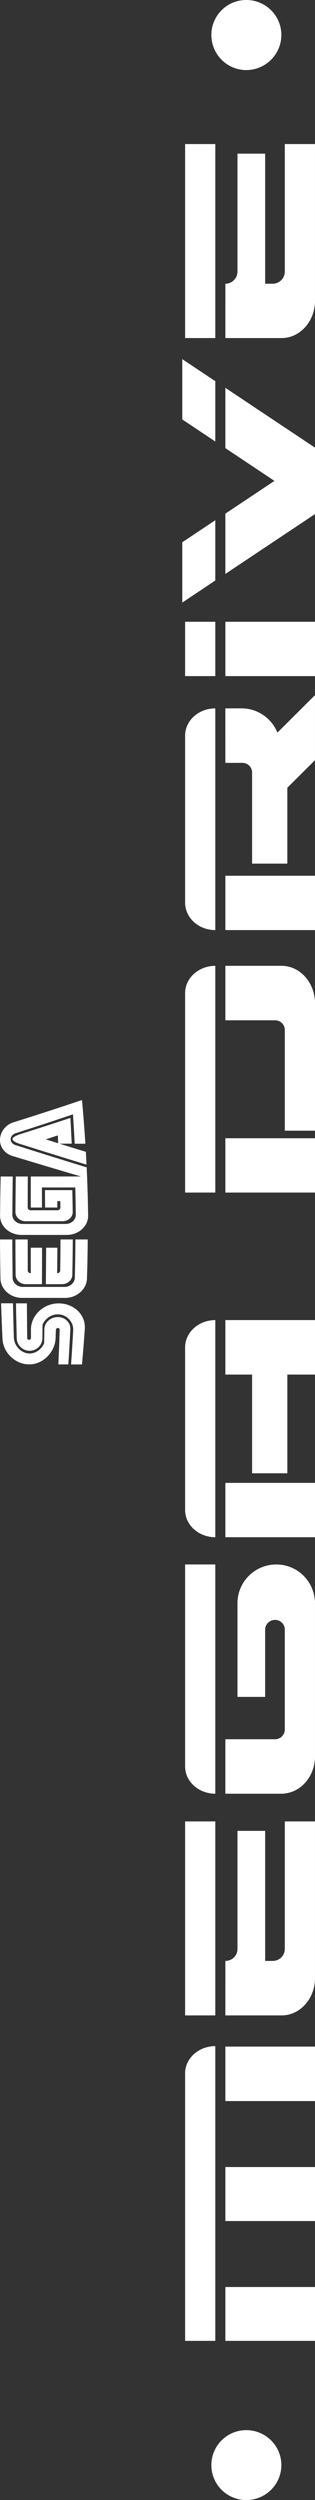 <?xml version="1.0" encoding="UTF-8" standalone="no"?>
<svg
   xmlns:dc="http://purl.org/dc/elements/1.1/"
   xmlns:cc="http://creativecommons.org/ns#"
   xmlns:rdf="http://www.w3.org/1999/02/22-rdf-syntax-ns#"
   xmlns:svg="http://www.w3.org/2000/svg"
   xmlns="http://www.w3.org/2000/svg"
   xml:space="preserve"
   enable-background="new 0 0 566.932 90.32"
   viewBox="0 0 63.459 502.988"
   height="502.988"
   width="63.459"
   y="0px"
   x="0px"
   id="Layer_1"
   version="1.1"><rect x="0" y="0" width="63.459" height="502.988" fill="#333333" stroke="none"/><defs
     id="defs51" /><g
     transform="translate(-251.989,206.746)"
     id="g4"><g
       id="layer3"><g
         id="g7132" /><g
         transform="matrix(-1,0,0,1,572.246,1.3299167e-4)"
         id="g7132-3" /></g><g
       id="layer4"><g
         transform="matrix(-0.786,0,0,0.786,465.596,16.799)"
         id="g7132-3-9" /><linearGradient
         gradientTransform="matrix(1,0,0,-1,-0.135,-389.255)"
         y2="-475.994"
         x2="284.45"
         y1="-415.988"
         x1="284.45"
         gradientUnits="userSpaceOnUse"
         id="path6288-1-5-9-9_1_"><stop
           id="stop13"
           style="stop-color:#F1F3F2"
           offset="0" /><stop
           id="stop15"
           style="stop-color:#A4B5D3"
           offset="0.194" /><stop
           id="stop17"
           style="stop-color:#F1F3F2"
           offset="0.586" /><stop
           id="stop19"
           style="stop-color:#5878B5"
           offset="0.6" /><stop
           id="stop21"
           style="stop-color:#F1F3F2"
           offset="1" /></linearGradient><linearGradient
         gradientTransform="matrix(2.512,0,0,-12.447,281.807,3263.649)"
         y2="259.414"
         x2="1.764"
         y1="261.543"
         x1="1.764"
         gradientUnits="userSpaceOnUse"
         id="path7243_1_"><stop
           id="stop25"
           style="stop-color:#F1F3F2"
           offset="0" /><stop
           id="stop27"
           style="stop-color:#A4B5D3"
           offset="0.898" /><stop
           id="stop29"
           style="stop-color:#5878B5"
           offset="1" /></linearGradient></g><g
       id="layer7" /><linearGradient
       gradientTransform="matrix(1,0,0,-1,-1.135,-390.255)"
       y2="-480.576"
       x2="284.853"
       y1="-415.7"
       x1="284.853"
       gradientUnits="userSpaceOnUse"
       id="rect7344_1_"><stop
         id="stop40"
         style="stop-color:#F1F3F2"
         offset="0" /><stop
         id="stop42"
         style="stop-color:#A4B5D3"
         offset="0.194" /><stop
         id="stop44"
         style="stop-color:#F1F3F2"
         offset="0.586" /><stop
         id="stop46"
         style="stop-color:#5878B5"
         offset="0.6" /><stop
         id="stop48"
         style="stop-color:#F1F3F2"
         offset="1" /></linearGradient><g
       transform="matrix(0,-1,1,0,238.971,328.466)"
       id="g4158"><g
         id="path16-1"><path
           d="m 302.592,15.683 c -0.369,1.215 -0.74,2.438 -1.108,3.667 -0.371,1.229 -0.742,2.465 -1.112,3.708 -0.372,1.242 -0.742,2.488 -1.113,3.742 -0.369,1.253 -0.74,2.511 -1.111,3.772 0.186,-0.008 0.367,-0.016 0.552,-0.021 0.183,-0.008 0.364,-0.016 0.55,-0.022 0.183,-0.009 0.364,-0.017 0.548,-0.025 0.184,-0.008 0.367,-0.017 0.551,-0.024 0.372,-1.212 0.743,-2.419 1.114,-3.62 0.372,-1.199 0.743,-2.396 1.114,-3.583 0.371,-1.188 0.742,-2.369 1.112,-3.543 0.371,-1.174 0.742,-2.341 1.113,-3.5 0.04,-0.158 0.103,-0.308 0.18,-0.438 0.078,-0.132 0.173,-0.248 0.278,-0.343 0.107,-0.097 0.229,-0.171 0.354,-0.221 0.132,-0.049 0.269,-0.073 0.412,-0.069 0.146,0.005 0.284,0.038 0.414,0.096 0.129,0.057 0.252,0.139 0.356,0.239 0.107,0.101 0.204,0.221 0.281,0.354 0.078,0.133 0.138,0.283 0.18,0.44 0.313,0.979 0.629,1.953 0.943,2.919 0.313,0.967 0.628,1.927 0.94,2.879 0.313,0.953 0.629,1.899 0.942,2.839 0.313,0.938 0.629,1.869 0.942,2.794 -0.492,0.03 -0.986,0.063 -1.479,0.093 -0.492,0.03 -0.984,0.061 -1.479,0.089 -0.492,0.027 -0.984,0.056 -1.479,0.083 -0.492,0.025 -0.986,0.052 -1.479,0.076 0,0.181 0,0.358 0,0.539 0,0.18 0,0.356 0,0.537 0,0.179 0,0.357 0,0.538 0,0.18 0,0.358 0,0.539 0.733,-0.047 1.469,-0.097 2.2,-0.148 0.732,-0.051 1.468,-0.105 2.199,-0.162 0.732,-0.057 1.467,-0.116 2.198,-0.178 0.73,-0.062 1.465,-0.125 2.196,-0.19 -0.37,-1.093 -0.741,-2.199 -1.111,-3.315 -0.371,-1.117 -0.74,-2.245 -1.111,-3.386 -0.371,-1.14 -0.742,-2.291 -1.11,-3.451 -0.371,-1.162 -0.743,-2.333 -1.114,-3.517 -0.106,-0.392 -0.271,-0.757 -0.485,-1.093 -0.217,-0.333 -0.479,-0.632 -0.781,-0.887 -0.301,-0.253 -0.641,-0.46 -1.006,-0.609 -0.364,-0.15 -0.758,-0.24 -1.166,-0.259 -0.405,-0.019 -0.797,0.037 -1.162,0.158 -0.362,0.119 -0.7,0.303 -1.002,0.539 -0.299,0.237 -0.563,0.526 -0.776,0.858 -0.211,0.329 -0.377,0.703 -0.485,1.106 l 0,0 0,0 0,0 0,0 z m 2.614,9.042 c 0.063,-0.207 0.129,-0.415 0.192,-0.622 0.064,-0.207 0.13,-0.414 0.194,-0.62 0.063,-0.206 0.128,-0.413 0.192,-0.619 0.063,-0.206 0.13,-0.412 0.194,-0.617 0.066,0.204 0.136,0.407 0.203,0.608 0.067,0.204 0.136,0.406 0.202,0.607 0.068,0.202 0.136,0.404 0.204,0.606 0.066,0.201 0.135,0.403 0.202,0.604 -0.132,0.005 -0.265,0.009 -0.396,0.013 -0.133,0.004 -0.267,0.01 -0.398,0.014 -0.131,0.004 -0.266,0.008 -0.396,0.012 -0.13,0.004 -0.261,0.01 -0.393,0.014 z m -0.326,-7.086 c -0.332,1.044 -0.664,2.096 -0.996,3.151 -0.331,1.059 -0.663,2.12 -0.994,3.188 -0.332,1.067 -0.664,2.144 -0.998,3.222 -0.33,1.079 -0.662,2.163 -0.994,3.25 0.216,-0.012 0.429,-0.021 0.645,-0.032 0.214,-0.011 0.428,-0.021 0.642,-0.032 0.216,-0.013 0.431,-0.022 0.646,-0.036 0.214,-0.013 0.428,-0.023 0.643,-0.037 0.138,-0.446 0.274,-0.893 0.412,-1.336 0.139,-0.444 0.273,-0.89 0.413,-1.331 0.136,-0.441 0.272,-0.884 0.409,-1.323 0.137,-0.44 0.272,-0.881 0.412,-1.319 0,0.206 0,0.411 0,0.616 0,0.206 0,0.411 0,0.616 0,0.204 0,0.409 0,0.614 0,0.205 0,0.411 0,0.616 0.433,-0.021 0.862,-0.041 1.296,-0.063 0.431,-0.021 0.862,-0.043 1.293,-0.065 0.432,-0.022 0.862,-0.046 1.294,-0.069 0.432,-0.023 0.861,-0.048 1.294,-0.073 -0.257,-0.774 -0.513,-1.555 -0.771,-2.339 -0.257,-0.783 -0.513,-1.572 -0.77,-2.365 -0.256,-0.794 -0.513,-1.593 -0.769,-2.396 -0.259,-0.804 -0.515,-1.609 -0.771,-2.423 -0.039,-0.135 -0.097,-0.334 -0.172,-0.557 -0.073,-0.225 -0.164,-0.471 -0.267,-0.7 -0.104,-0.229 -0.216,-0.444 -0.341,-0.604 -0.121,-0.158 -0.254,-0.26 -0.392,-0.265 -0.138,-0.004 -0.271,0.09 -0.395,0.242 -0.122,0.153 -0.237,0.362 -0.34,0.591 -0.103,0.229 -0.189,0.475 -0.266,0.697 -0.068,0.225 -0.126,0.425 -0.163,0.562 l 0,0 0,0 0,0 0,0 0,0 0,0 0,0 0,0 z m -14.083,-2.132 c 0.645,0.003 1.285,0.007 1.93,0.012 0.644,0.005 1.283,0.012 1.928,0.019 0.643,0.006 1.284,0.015 1.928,0.021 0.645,0.008 1.285,0.019 1.929,0.026 0,-0.201 -10e-4,-0.403 -10e-4,-0.606 0,-0.201 0,-0.403 0,-0.606 0,-0.203 0,-0.404 0,-0.607 -0.001,-0.203 -0.001,-0.404 0,-0.607 -0.658,-0.017 -1.315,-0.031 -1.975,-0.045 -0.657,-0.015 -1.314,-0.025 -1.976,-0.036 -0.655,-0.011 -1.313,-0.021 -1.973,-0.026 -0.659,-0.009 -1.315,-0.015 -1.976,-0.02 -0.531,-0.003 -1.039,0.115 -1.5,0.334 -0.463,0.217 -0.877,0.534 -1.226,0.928 -0.351,0.394 -0.632,0.861 -0.827,1.382 -0.193,0.52 -0.303,1.091 -0.303,1.688 0,0.758 0,1.515 0,2.272 0,0.757 0,1.515 0,2.271 0,0.756 0,1.515 0,2.272 0,0.757 0,1.516 0,2.271 -10e-4,0.6 0.107,1.169 0.303,1.688 0.195,0.521 0.479,0.986 0.828,1.379 0.348,0.392 0.762,0.708 1.227,0.925 0.459,0.217 0.969,0.333 1.5,0.326 0.658,-0.008 1.316,-0.02 1.977,-0.03 0.658,-0.014 1.315,-0.028 1.976,-0.046 0.658,-0.019 1.314,-0.038 1.975,-0.061 0.657,-0.021 1.314,-0.048 1.976,-0.074 0,-0.944 0,-1.89 0,-2.834 -0.002,-0.944 -0.002,-1.891 -0.003,-2.834 10e-4,-0.944 0,-1.89 0,-2.833 0,-0.943 -0.001,-1.89 -0.001,-2.833 -0.521,-10e-4 -1.041,-0.002 -1.563,-0.002 -0.521,-0.001 -1.039,-0.002 -1.562,-0.003 -0.52,0 -1.039,-0.001 -1.559,-0.001 -0.521,0 -1.041,-10e-4 -1.563,-10e-4 0,0.188 0,0.377 0,0.564 0,0.188 0,0.377 0,0.565 0,0.188 0,0.378 0,0.565 0.002,0.188 0,0.377 0,0.564 0.336,0 0.675,-0.002 1.011,-0.003 0.336,-0.001 0.674,-0.002 1.011,-0.004 0.336,-10e-4 0.672,-0.002 1.008,-0.004 0.336,-0.002 0.672,-0.004 1.008,-0.006 0.001,0.562 0.001,1.122 0.001,1.683 10e-4,0.562 0,1.121 0,1.683 0,0.561 10e-4,1.121 10e-4,1.681 0,0.562 0.001,1.121 0.001,1.683 -0.459,0.013 -0.916,0.022 -1.376,0.033 -0.46,0.01 -0.919,0.02 -1.378,0.026 -0.459,0.006 -0.917,0.016 -1.377,0.021 -0.459,0.007 -0.918,0.013 -1.377,0.018 -0.254,0.003 -0.495,-0.053 -0.715,-0.154 -0.222,-0.104 -0.418,-0.253 -0.582,-0.438 -0.165,-0.187 -0.302,-0.408 -0.394,-0.654 -0.094,-0.247 -0.146,-0.52 -0.146,-0.804 0,-0.724 0,-1.446 0,-2.168 0.001,-0.724 0,-1.445 0,-2.168 0,-0.724 0,-1.446 0,-2.17 0.001,-0.723 0.001,-1.445 0.001,-2.168 0,-0.283 0.049,-0.557 0.143,-0.803 0.092,-0.247 0.229,-0.469 0.394,-0.654 0.166,-0.188 0.36,-0.337 0.582,-0.44 0.219,-0.102 0.46,-0.16 0.715,-0.157 z m 1.471,6.592 c 0,0.206 0,0.412 0,0.618 0,0.205 0,0.411 0,0.617 0,0.206 0,0.412 0,0.618 0,0.206 0,0.412 0,0.619 0.106,-0.001 0.215,-0.002 0.321,-0.003 0.106,-0.001 0.214,-0.001 0.32,-0.003 0.105,-0.001 0.215,-0.002 0.32,-0.003 0.105,-0.001 0.214,-0.001 0.318,-0.003 0,0.053 10e-4,0.104 0,0.153 0,0.053 10e-4,0.104 10e-4,0.154 0,0.05 0,0.104 0,0.152 0,0.054 0,0.104 0,0.155 -0.105,0.001 -0.213,0.003 -0.319,0.004 -0.105,0.001 -0.215,0.002 -0.32,0.003 -0.106,0.001 -0.214,0.002 -0.32,0.003 -0.106,0.001 -0.215,0.002 -0.321,0.003 -0.076,0.001 -0.147,-0.017 -0.215,-0.047 -0.066,-0.029 -0.126,-0.076 -0.177,-0.131 -0.05,-0.057 -0.088,-0.122 -0.119,-0.196 -0.026,-0.073 -0.042,-0.153 -0.042,-0.239 0,-0.446 0,-0.894 0,-1.34 0,-0.446 0,-0.894 -10e-4,-1.34 0,-0.445 0,-0.894 0,-1.34 0,-0.445 0,-0.894 0,-1.34 10e-4,-0.085 0.017,-0.166 0.042,-0.239 0.03,-0.073 0.068,-0.141 0.119,-0.196 0.051,-0.055 0.109,-0.102 0.177,-0.133 0.065,-0.03 0.138,-0.049 0.216,-0.048 0.521,10e-4 1.039,0.002 1.56,0.003 0.521,0 1.039,0.002 1.563,0.004 0.521,0.002 1.039,0.004 1.562,0.006 0.521,0.002 1.039,0.004 1.56,0.007 0,-0.202 0,-0.403 0,-0.605 0,-0.202 0.001,-0.403 0,-0.605 0,-0.203 0.001,-0.405 0,-0.606 0,-0.202 0,-0.404 0,-0.604 -0.597,-0.009 -1.191,-0.016 -1.791,-0.021 -0.597,-0.007 -1.191,-0.014 -1.788,-0.019 -0.597,-0.005 -1.192,-0.011 -1.791,-0.015 -0.597,-0.004 -1.191,-0.008 -1.789,-0.012 -0.254,-10e-4 -0.496,0.057 -0.716,0.159 -0.22,0.104 -0.418,0.254 -0.585,0.439 -0.167,0.187 -0.301,0.407 -0.395,0.655 -0.094,0.245 -0.146,0.519 -0.146,0.802 0,0.619 0,1.238 0,1.856 0,0.62 0,1.239 0,1.859 -10e-4,0.619 -10e-4,1.238 0,1.858 10e-4,0.619 0,1.237 0,1.857 0,0.285 0.053,0.557 0.146,0.803 0.094,0.247 0.228,0.468 0.395,0.653 0.168,0.187 0.366,0.335 0.586,0.438 0.221,0.103 0.463,0.157 0.717,0.154 0.367,-0.004 0.733,-0.009 1.104,-0.014 0.365,-0.006 0.733,-0.011 1.103,-0.018 0.367,-0.007 0.733,-0.014 1.103,-0.021 0.367,-0.007 0.735,-0.016 1.104,-0.023 0,-0.459 0,-0.917 -10e-4,-1.377 0,-0.459 0,-0.919 0,-1.378 0,-0.459 0,-0.918 0,-1.378 -0.001,-0.459 0,-0.918 -0.001,-1.377 -0.291,0.002 -0.582,0.003 -0.873,0.005 -0.289,0.002 -0.582,0.003 -0.871,0.005 -0.291,0.003 -0.582,0.004 -0.873,0.005 -0.291,0.001 -0.592,0.006 -0.883,0.007 l 0,0 0,0 0,0 0,0 z M 278.13,15.557 c 0.644,-0.008 1.285,-0.017 1.929,-0.021 0.644,-0.007 1.284,-0.013 1.928,-0.019 0.643,-0.004 1.285,-0.008 1.928,-0.012 0.643,-0.003 1.283,-0.005 1.927,-0.006 0,-0.207 0,-0.414 0,-0.621 0,-0.207 0,-0.412 0,-0.619 0,-0.207 0,-0.413 0,-0.621 0,-0.207 0,-0.414 0,-0.62 -0.657,0.002 -1.315,0.006 -1.974,0.011 -0.657,0.005 -1.315,0.012 -1.973,0.021 -0.658,0.008 -1.315,0.017 -1.975,0.027 -0.66,0.01 -1.314,0.022 -1.975,0.037 -0.531,0.011 -1.039,0.144 -1.5,0.369 -0.461,0.227 -0.875,0.548 -1.224,0.938 -0.35,0.392 -0.632,0.854 -0.825,1.361 -0.195,0.509 -0.307,1.063 -0.306,1.646 0,0.729 0,1.455 0,2.184 0,0.729 0,1.454 -10e-4,2.183 0,0.728 0,1.455 0,2.183 0,0.729 0,1.455 -10e-4,2.183 0,0.583 0.108,1.14 0.304,1.649 0.193,0.514 0.478,0.979 0.825,1.375 0.349,0.396 0.765,0.727 1.226,0.958 0.459,0.232 0.967,0.372 1.5,0.391 0.658,0.021 1.315,0.042 1.976,0.061 0.658,0.019 1.315,0.032 1.976,0.046 0.656,0.013 1.314,0.023 1.975,0.031 0.658,0.009 1.316,0.015 1.975,0.019 0,-0.207 0,-0.414 0,-0.619 0,-0.207 0,-0.414 0,-0.62 0,-0.207 0.002,-0.414 0.002,-0.62 0,-0.207 0,-0.413 0,-0.62 -0.644,-0.002 -1.285,-0.007 -1.929,-0.014 -0.644,-0.006 -1.287,-0.015 -1.929,-0.024 -0.643,-0.009 -1.285,-0.021 -1.928,-0.033 -0.645,-0.014 -1.287,-0.028 -1.93,-0.045 -0.253,-0.007 -0.492,-0.07 -0.713,-0.18 -0.22,-0.108 -0.418,-0.263 -0.584,-0.449 -0.166,-0.188 -0.3,-0.411 -0.393,-0.655 -0.094,-0.244 -0.146,-0.512 -0.146,-0.792 0,-0.701 0,-1.401 10e-4,-2.104 0,-0.701 0,-1.401 0,-2.104 0.001,-0.701 0.001,-1.401 0.001,-2.104 0,-0.703 10e-4,-1.4 0,-2.103 0,-0.279 0.053,-0.546 0.146,-0.79 0.093,-0.242 0.228,-0.463 0.394,-0.647 0.166,-0.188 0.363,-0.337 0.583,-0.442 0.215,-0.107 0.457,-0.165 0.71,-0.169 l 0,0 0,0 0,0 0,0 z m 6.054,5.929 c 0,-0.189 0,-0.379 0,-0.567 0,-0.189 0,-0.379 0.002,-0.566 0,-0.188 0,-0.379 0,-0.567 0,-0.188 0,-0.378 0,-0.566 -0.43,0 -0.855,0 -1.285,0 -0.43,0 -0.856,0.001 -1.285,0.001 -0.428,0 -0.855,0.001 -1.283,0.001 -0.428,0 -0.855,0 -1.285,10e-4 0,-0.085 0.016,-0.165 0.042,-0.238 0.028,-0.073 0.069,-0.139 0.119,-0.194 0.05,-0.057 0.108,-0.102 0.175,-0.132 0.066,-0.031 0.141,-0.05 0.215,-0.051 0.521,-0.001 1.04,-0.002 1.561,-0.004 0.521,0 1.041,-10e-4 1.562,-0.003 0.521,0 1.04,-10e-4 1.562,-0.002 0.521,0 1.039,-0.001 1.561,-0.001 -0.001,-0.206 -0.001,-0.413 -0.001,-0.618 0.001,-0.207 0.001,-0.413 0.001,-0.62 0,-0.206 0,-0.412 0,-0.618 0,-0.206 0,-0.412 0,-0.618 -0.597,0.001 -1.191,0.002 -1.789,0.005 -0.597,0.002 -1.191,0.006 -1.79,0.01 -0.597,0.004 -1.192,0.007 -1.791,0.013 -0.597,0.004 -1.192,0.011 -1.788,0.017 -0.254,0.003 -0.494,0.063 -0.715,0.167 -0.22,0.104 -0.417,0.256 -0.583,0.441 -0.167,0.188 -0.301,0.404 -0.394,0.647 -0.094,0.243 -0.146,0.511 -0.146,0.79 0,0.271 0,0.541 0,0.813 0,0.271 0,0.541 0,0.812 0,0.271 0,0.541 0,0.813 0,0.271 0,0.54 0,0.812 0.612,0.004 1.226,0.009 1.835,0.011 0.611,0.003 1.225,0.006 1.834,0.009 0.611,0.003 1.225,0.004 1.836,0.006 0.608,-0.007 1.218,-0.005 1.83,-0.004 l 0,0 0,0 0,0 0,0 z m 0,0.826 c 0,0.188 0,0.379 0,0.567 0,0.189 0,0.379 0,0.567 0,0.188 0.002,0.378 0,0.567 0,0.188 0.002,0.378 0,0.565 -0.429,-0.002 -0.855,-0.004 -1.285,-0.008 -0.429,-0.003 -0.855,-0.008 -1.283,-0.012 -0.428,-0.004 -0.856,-0.009 -1.285,-0.014 -0.428,-0.005 -0.855,-0.01 -1.285,-0.016 0,0.085 0.016,0.165 0.042,0.238 0.028,0.074 0.069,0.142 0.119,0.197 0.049,0.056 0.108,0.103 0.175,0.134 0.066,0.032 0.141,0.051 0.215,0.052 0.521,0.007 1.04,0.014 1.561,0.02 0.521,0.007 1.041,0.012 1.563,0.017 0.52,0.005 1.04,0.009 1.563,0.012 0.52,0.003 1.039,0.005 1.561,0.007 0,0.206 0,0.413 0,0.619 0,0.206 0,0.412 0,0.618 0,0.206 0,0.412 0,0.618 0,0.206 0,0.412 0,0.619 -0.597,-0.002 -1.191,-0.007 -1.79,-0.012 -0.598,-0.005 -1.192,-0.012 -1.791,-0.02 -0.598,-0.009 -1.192,-0.02 -1.791,-0.028 -0.597,-0.01 -1.192,-0.022 -1.79,-0.037 -0.253,-0.006 -0.492,-0.068 -0.713,-0.177 -0.22,-0.108 -0.417,-0.264 -0.583,-0.45 -0.166,-0.188 -0.3,-0.408 -0.394,-0.653 -0.092,-0.245 -0.145,-0.514 -0.145,-0.793 0,-0.271 0,-0.541 0,-0.812 0,-0.271 0,-0.541 0,-0.812 0,-0.271 0,-0.542 0,-0.813 0,-0.271 0,-0.542 0,-0.813 0.612,0.006 1.225,0.012 1.835,0.017 0.611,0.005 1.224,0.009 1.834,0.013 0.612,0.003 1.226,0.008 1.835,0.011 0.609,0.008 1.22,0.011 1.832,0.012 l 0,0 0,0 0,0 0,0 0,0 0,0 0,0 0,0 z m -18.86,2.658 c -0.385,-0.016 -0.771,-0.03 -1.155,-0.045 -0.386,-0.017 -0.771,-0.032 -1.153,-0.049 -0.388,-0.016 -0.771,-0.032 -1.156,-0.049 -0.383,-0.017 -0.771,-0.034 -1.154,-0.051 0,0.167 0,0.335 0,0.503 0,0.168 0,0.335 0,0.503 0,0.168 0,0.335 0,0.503 0,0.168 0,0.335 0,0.502 0.588,0.038 1.176,0.074 1.763,0.109 0.587,0.036 1.177,0.07 1.765,0.104 0.588,0.034 1.176,0.066 1.764,0.098 0.588,0.032 1.176,0.063 1.764,0.091 0.008,0 0.016,0.001 0.021,0.001 0.009,0 0.016,10e-4 0.022,10e-4 0.006,0 0.017,0 0.022,0.002 0.008,0 0.016,10e-4 0.023,10e-4 0.33,0.003 0.646,-0.063 0.93,-0.188 0.285,-0.127 0.543,-0.31 0.758,-0.538 0.216,-0.229 0.389,-0.507 0.509,-0.813 0.12,-0.308 0.188,-0.646 0.188,-1.006 0,-0.365 -0.069,-0.716 -0.194,-1.036 -0.125,-0.319 -0.306,-0.609 -0.53,-0.854 -0.223,-0.244 -0.488,-0.44 -0.785,-0.579 -0.296,-0.138 -0.621,-0.216 -0.964,-0.222 -0.231,-0.003 -0.464,-0.006 -0.694,-0.01 -0.232,-0.003 -0.465,-0.007 -0.696,-0.011 -0.232,-0.003 -0.464,-0.007 -0.696,-0.01 -0.23,-0.003 -0.463,-0.007 -0.693,-0.012 -0.281,-0.114 -0.553,-0.272 -0.801,-0.467 -0.248,-0.193 -0.472,-0.421 -0.66,-0.676 -0.189,-0.255 -0.346,-0.536 -0.453,-0.836 -0.105,-0.299 -0.166,-0.617 -0.166,-0.947 0,-0.424 0.097,-0.831 0.268,-1.204 0.171,-0.371 0.415,-0.709 0.712,-0.999 0.297,-0.288 0.646,-0.525 1.024,-0.695 0.38,-0.169 0.789,-0.271 1.207,-0.283 0.574,-0.019 1.146,-0.033 1.721,-0.05 0.574,-0.017 1.146,-0.031 1.721,-0.046 0.574,-0.016 1.146,-0.028 1.721,-0.041 0.574,-0.014 1.146,-0.025 1.722,-0.037 0,-0.199 0,-0.397 0,-0.599 0,-0.198 0,-0.398 0,-0.6 0,-0.199 0,-0.398 0,-0.599 0,-0.201 0,-0.398 0,-0.601 -0.597,0.02 -1.193,0.039 -1.79,0.062 -0.596,0.021 -1.193,0.044 -1.79,0.067 -0.597,0.022 -1.192,0.048 -1.79,0.075 -0.598,0.025 -1.193,0.053 -1.789,0.082 -0.709,0.033 -1.383,0.218 -1.997,0.514 -0.612,0.297 -1.167,0.707 -1.631,1.196 -0.465,0.489 -0.84,1.059 -1.101,1.682 -0.26,0.622 -0.402,1.299 -0.402,2.003 0,0.707 0.154,1.381 0.432,1.998 0.276,0.617 0.676,1.181 1.163,1.661 0.486,0.48 1.063,0.882 1.692,1.167 0.632,0.287 1.316,0.458 2.025,0.481 0,-0.002 0,-0.004 0,-0.006 0,-0.002 0,-0.005 0,-0.007 0,-0.003 0,-0.005 0,-0.008 0,-0.001 0,-0.003 0,-0.005 0,0.002 0.002,0.004 0.004,0.006 0.002,0.002 0.002,0.004 0.004,0.008 0,0.002 0.002,0.004 0.004,0.006 0,0.002 0.002,0.004 0.002,0.006 0.137,0.005 0.271,0.01 0.41,0.014 0.135,0.004 0.271,0.009 0.407,0.013 0.138,0.005 0.273,0.009 0.41,0.013 0.136,0.005 0.272,0.01 0.409,0.014 0.049,10e-4 0.098,0.014 0.141,0.033 0.043,0.021 0.084,0.051 0.116,0.085 0.033,0.036 0.062,0.079 0.079,0.125 0.02,0.047 0.029,0.099 0.029,0.152 0,0.053 -0.012,0.104 -0.03,0.149 -0.021,0.045 -0.045,0.087 -0.079,0.12 -0.034,0.033 -0.072,0.062 -0.117,0.079 -0.043,0.019 -0.091,0.026 -0.141,0.024 -0.195,-0.008 -0.391,-0.015 -0.586,-0.021 -0.195,-0.009 -0.391,-0.016 -0.586,-0.022 -0.195,-0.006 -0.391,-0.014 -0.586,-0.021 -0.197,0.006 -0.391,-0.003 -0.587,-0.01 l 0,0 0,0 0,0 0,0 0,0 0,0 0,0 0,0 z m 3.035,-6.497 c 0.387,-0.003 0.771,-0.007 1.158,-0.011 0.387,-0.003 0.771,-0.006 1.157,-0.009 0.388,-0.003 0.772,-0.006 1.159,-0.009 0.385,-0.003 0.771,-0.007 1.158,-0.009 0,-0.184 0,-0.365 0,-0.548 0,-0.184 0,-0.367 0,-0.55 0,-0.183 0,-0.366 0,-0.549 0,-0.182 0,-0.365 0,-0.548 -0.59,0.01 -1.178,0.021 -1.766,0.031 -0.591,0.012 -1.18,0.022 -1.768,0.036 -0.589,0.014 -1.178,0.025 -1.766,0.041 -0.59,0.016 -1.178,0.028 -1.767,0.044 -0.008,0 -0.016,0.001 -0.022,0 -0.008,0 -0.017,0 -0.023,0.001 -0.008,0 -0.016,0 -0.023,0 -0.006,0 -0.017,0 -0.022,0 -0.331,0.021 -0.646,0.108 -0.933,0.251 -0.285,0.143 -0.541,0.337 -0.756,0.569 -0.215,0.233 -0.39,0.507 -0.51,0.81 -0.119,0.299 -0.186,0.623 -0.186,0.966 0,0.352 0.068,0.684 0.193,0.986 0.125,0.302 0.308,0.578 0.53,0.811 0.226,0.231 0.491,0.421 0.788,0.555 0.296,0.132 0.623,0.209 0.965,0.214 0.232,0.002 0.465,0.006 0.696,0.008 0.231,0.003 0.463,0.006 0.694,0.009 0.231,0.003 0.465,0.006 0.697,0.008 0.23,0.002 0.463,0.005 0.693,0.008 0.281,0.117 0.553,0.28 0.799,0.481 0.248,0.2 0.473,0.439 0.661,0.708 0.188,0.269 0.345,0.565 0.45,0.884 0.105,0.317 0.166,0.657 0.166,1.006 0,0.45 -0.098,0.876 -0.268,1.259 -0.17,0.384 -0.416,0.723 -0.711,1.004 -0.298,0.278 -0.646,0.499 -1.025,0.644 -0.381,0.145 -0.791,0.212 -1.209,0.188 -0.572,-0.031 -1.145,-0.063 -1.717,-0.097 -0.572,-0.032 -1.146,-0.066 -1.718,-0.104 -0.573,-0.034 -1.146,-0.071 -1.718,-0.108 -0.57,-0.038 -1.145,-0.076 -1.716,-0.116 0,0.184 0,0.366 0,0.55 0,0.184 0,0.366 0,0.549 0,0.184 0,0.367 0,0.55 0,0.183 0,0.365 0,0.549 0.595,0.054 1.19,0.105 1.784,0.155 0.596,0.052 1.19,0.101 1.787,0.146 0.595,0.049 1.19,0.095 1.785,0.139 0.597,0.044 1.191,0.087 1.789,0.128 0.707,0.05 1.383,-0.061 1.998,-0.3 0.614,-0.242 1.17,-0.616 1.635,-1.096 0.465,-0.479 0.843,-1.063 1.104,-1.721 0.262,-0.658 0.404,-1.391 0.405,-2.162 0,-0.771 -0.155,-1.511 -0.433,-2.182 -0.277,-0.672 -0.676,-1.274 -1.164,-1.78 -0.486,-0.504 -1.063,-0.909 -1.694,-1.188 -0.632,-0.279 -1.318,-0.429 -2.027,-0.425 0,0.002 0,0.004 0,0.008 0,0.002 0,0.006 0,0.008 0,0.003 0,0.005 0,0.007 0,0.003 0,0.006 0,0.009 -0.001,-0.002 -0.003,-0.005 -0.004,-0.008 -10e-4,-0.002 -0.003,-0.005 -0.004,-0.007 -0.002,-0.002 -0.004,-0.005 -0.005,-0.007 -10e-4,-0.002 -0.004,-0.006 -0.004,-0.008 -0.137,0 -0.271,10e-4 -0.409,10e-4 -0.136,0.001 -0.271,0.001 -0.408,0.002 -0.136,0 -0.272,0.002 -0.407,0.002 -0.138,0.001 -0.272,0.001 -0.408,0.002 -0.051,0 -0.102,-0.01 -0.146,-0.028 -0.044,-0.02 -0.083,-0.046 -0.114,-0.08 -0.033,-0.033 -0.061,-0.075 -0.078,-0.121 -0.019,-0.047 -0.028,-0.096 -0.028,-0.149 0,-0.052 0.01,-0.102 0.028,-0.146 0.019,-0.046 0.045,-0.087 0.078,-0.122 0.031,-0.035 0.07,-0.063 0.114,-0.083 0.043,-0.021 0.093,-0.031 0.144,-0.031 0.195,-0.002 0.391,-0.005 0.584,-0.007 0.195,-0.002 0.392,-0.004 0.586,-0.006 0.195,-0.003 0.391,-0.006 0.586,-0.008 0.197,0 0.393,-0.002 0.586,-0.004 l 0,0 0,0 0,0 0,0 0,0 0,0 0,0 0,0 z"
           id="path37"
           style="fill:#ffffff;fill-opacity:1" /></g><path
         id="rect7344"
         d="m 413.979,49.74 4.438,6.651 12.134,0 -4.438,-6.651 -12.134,0 z m 36.842,0 -4.437,6.651 12.133,0 4.437,-6.651 -12.133,0 z m -386.569,0.571 0,6.082 53.917,0 5.385,0 c 0,-3.322 -2.405,-6.025 -5.385,-6.082 l -53.917,0 z m 65.479,0 0,6.082 39.027,0 0,-6.082 -39.027,0 z m 50.052,0 c -3.01,0.02 -5.449,2.734 -5.449,6.082 l 5.449,0 5.512,0 35.163,0 0,-6.082 -40.644,0 -0.031,0 z m 51.572,0 c -2.996,0.037 -5.418,2.747 -5.418,6.082 l 5.418,0 5.512,0 27.115,0 5.64,0 c 0,-3.357 -2.457,-6.082 -5.479,-6.082 -0.057,0 -0.104,-0.002 -0.158,0 l -32.63,0 z m 63.925,0 0,6.082 40.2,0 5.416,0 c 0,-3.334 -2.424,-6.042 -5.416,-6.082 l -40.2,0 z m 57.846,0 0,0.031 c -2.818,0.248 -5.037,2.855 -5.037,6.051 l 5.037,0 5.893,0 20.115,0 2.598,0 8.901,0 2.06,0 c 0,-3.335 -2.422,-6.045 -5.416,-6.082 l -34.151,0 z m 46.06,0 0,6.082 10.931,0 0,-6.082 -10.931,0 z m 68.012,0 0,6.082 39.028,0 0,-6.082 -39.028,0 z m -427.941,5.29 c -3.891,0 -7.032,3.143 -7.032,7.033 0,3.89 3.142,7.063 7.032,7.063 3.892,0 7.033,-3.174 7.033,-7.063 10e-4,-3.892 -3.141,-7.033 -7.033,-7.033 z m 488.923,0 c -3.891,0 -7.063,3.143 -7.063,7.033 0,3.89 3.174,7.063 7.063,7.063 3.891,0 7.033,-3.174 7.033,-7.063 -10e-4,-3.892 -3.144,-7.033 -7.033,-7.033 z m -463.928,2.818 0,18.058 10.834,0 0,-18.058 -10.834,0 z m 24.107,0 0,18.058 10.865,0 0,-18.058 -10.865,0 z m 24.139,0 0,18.058 10.96,0 0,-18.058 -10.96,0 z m 17.233,0 0,11.563 c 0.146,3.611 3.46,6.494 7.508,6.494 l 31.52,0 0,-6.082 -25.659,0 c -1.345,0 -2.407,-1.096 -2.407,-2.438 l 0,-1.521 26.167,0 0,-5.574 -23.76,0 c -1.345,0 -2.407,-1.097 -2.407,-2.439 l -1.015,0 -9.947,-0.003 0,0 z m 44.603,0 0,11.753 0.031,0 c 0.238,3.313 3.13,5.968 6.779,6.272 l 0,0.03 32.026,0 0,-0.03 c 4.069,-0.265 7.286,-3.623 7.286,-7.763 0,-4.312 -3.48,-7.823 -7.793,-7.823 -0.042,0 -0.084,-0.002 -0.126,0 l -18.722,0 0,5.574 13.525,0 c 1.096,0 1.965,0.9 1.965,1.996 0,1.096 -0.869,1.964 -1.965,1.964 l -20.084,0 c -1.095,0 -1.964,-0.869 -1.964,-1.964 l 0,-10.01 -10.958,10e-4 0,0 z m 51.604,0 0,18.058 10.93,0 0,-18.058 -10.93,0 z m 32.724,0 0,5.387 -19.862,0 0,7.097 19.862,0 0,5.574 10.961,0 0,-18.058 -10.961,0 z m 36.618,0 0,18.058 10.93,0 0,-18.058 -10.93,0 z m 34.658,0 0,10.012 c 0,1.096 -0.868,1.964 -1.965,1.964 l -20.243,0 0,6.082 26.294,0 0,-0.03 c 3.842,-0.293 6.875,-3.183 6.875,-6.717 l 0,-11.311 -10.961,0 z m 18.15,0 0,18.058 10.93,0 0,-18.058 -10.93,0 z m 33.642,0 0,3.423 c 0,0.021 0.003,0.042 0,0.063 -0.03,1.063 -0.893,1.899 -1.963,1.899 l -2.407,0 -15.902,0 0,7.097 15.27,0 5.543,5.574 13.084,0 -7.539,-7.57 c 2.854,-1.159 4.88,-3.954 4.88,-7.224 l 0,-3.264 -0.729,0 -10.237,0.002 0,0 z m 17.456,0 0,18.058 10.931,0 0,-18.058 -10.931,0 z m 20.559,0 12.037,18.058 1.235,0 10.896,0 1.236,0 12.036,-18.058 -12.133,0 -6.59,9.885 -6.59,-9.885 -12.127,0 z m 47.453,0 0,11.563 c 0.147,3.611 3.461,6.494 7.508,6.494 l 31.521,0 0,-6.082 -25.659,0 c -1.343,0 -2.439,-1.096 -2.439,-2.438 l 0,-1.521 26.168,0 0,-5.574 -23.729,0 c -1.343,0 -2.439,-1.097 -2.439,-2.439 l -10.931,-0.003 0,0 z"
         style="fill:#ffffff;fill-opacity:1" /></g></g></svg>